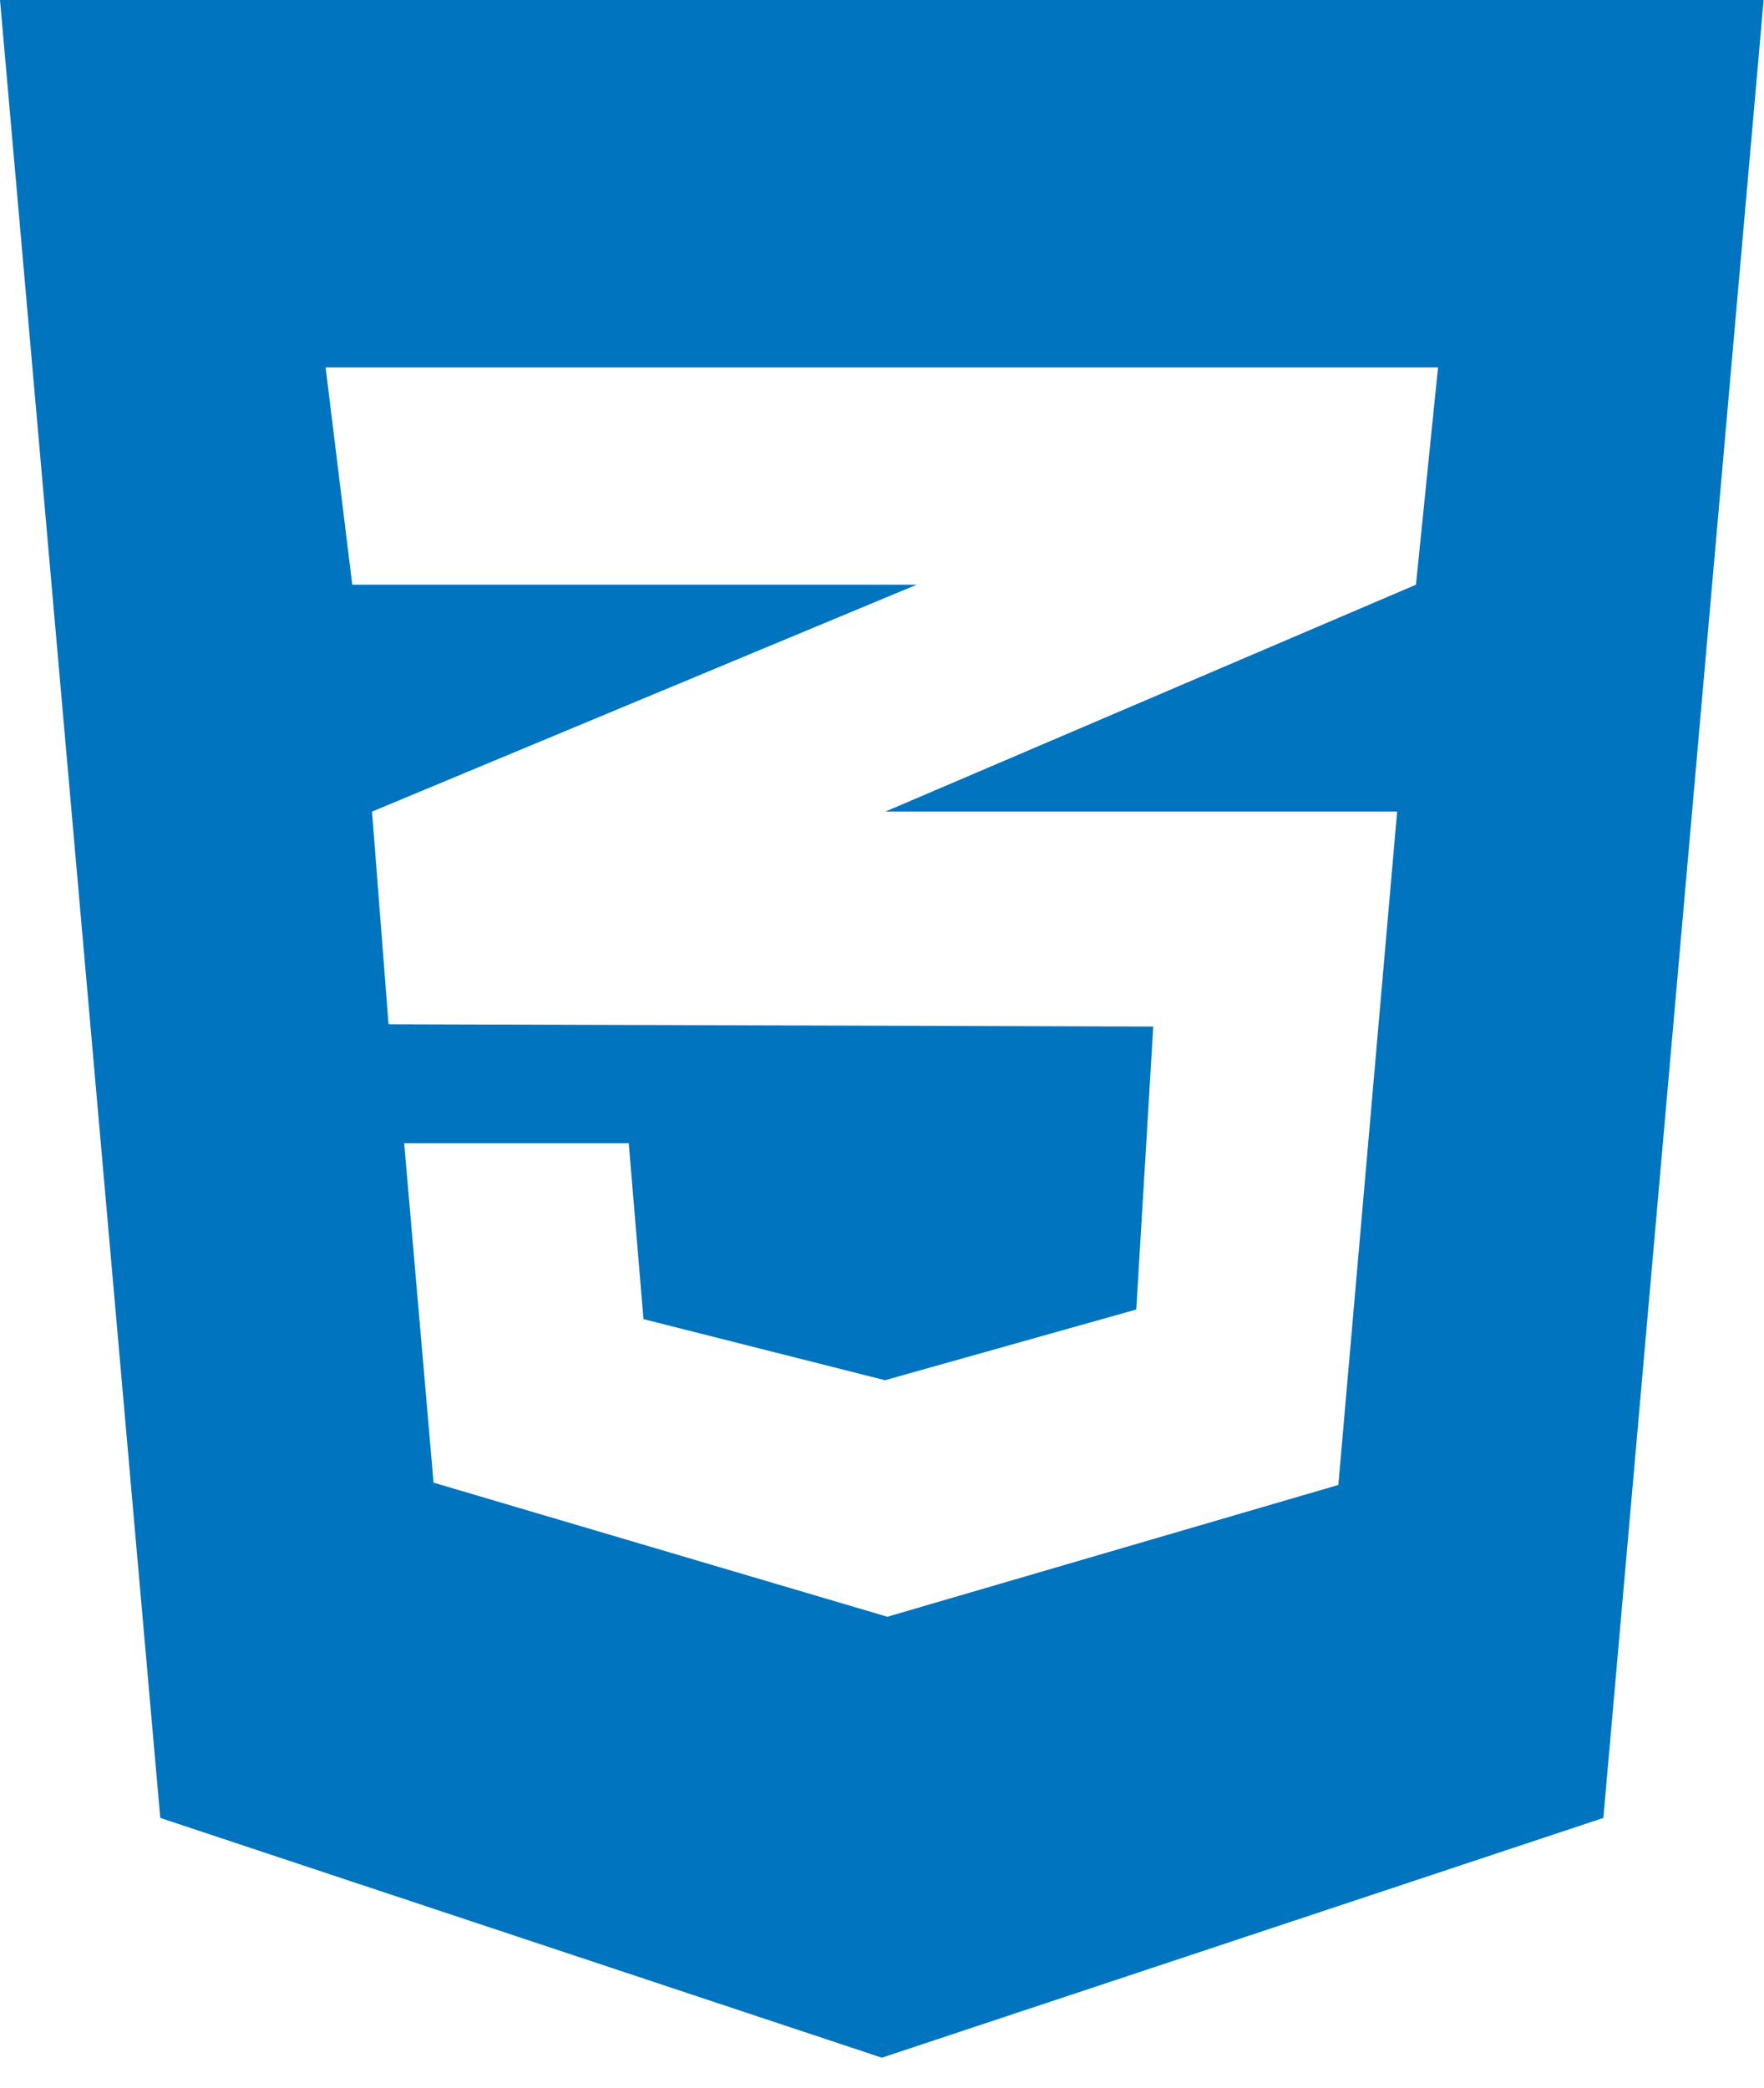 <svg width="49" height="58" viewBox="0 0 49 58" fill="none" xmlns="http://www.w3.org/2000/svg">
<path d="M0 0L4.452 50.495L24.495 57.155L44.538 50.495L48.99 0H0ZM39.945 10.206L39.332 16.241L24.623 22.53L24.584 22.543H38.809L37.176 41.246L24.648 44.907L12.043 41.182L11.227 31.754H17.465L17.874 36.64L24.584 38.337L31.563 36.373L32.035 28.514L10.819 28.45V28.437L10.793 28.45L10.334 22.543L24.635 16.585L25.465 16.241H9.785L9.045 10.206H39.945Z" fill="#0074BE"/>
</svg>
